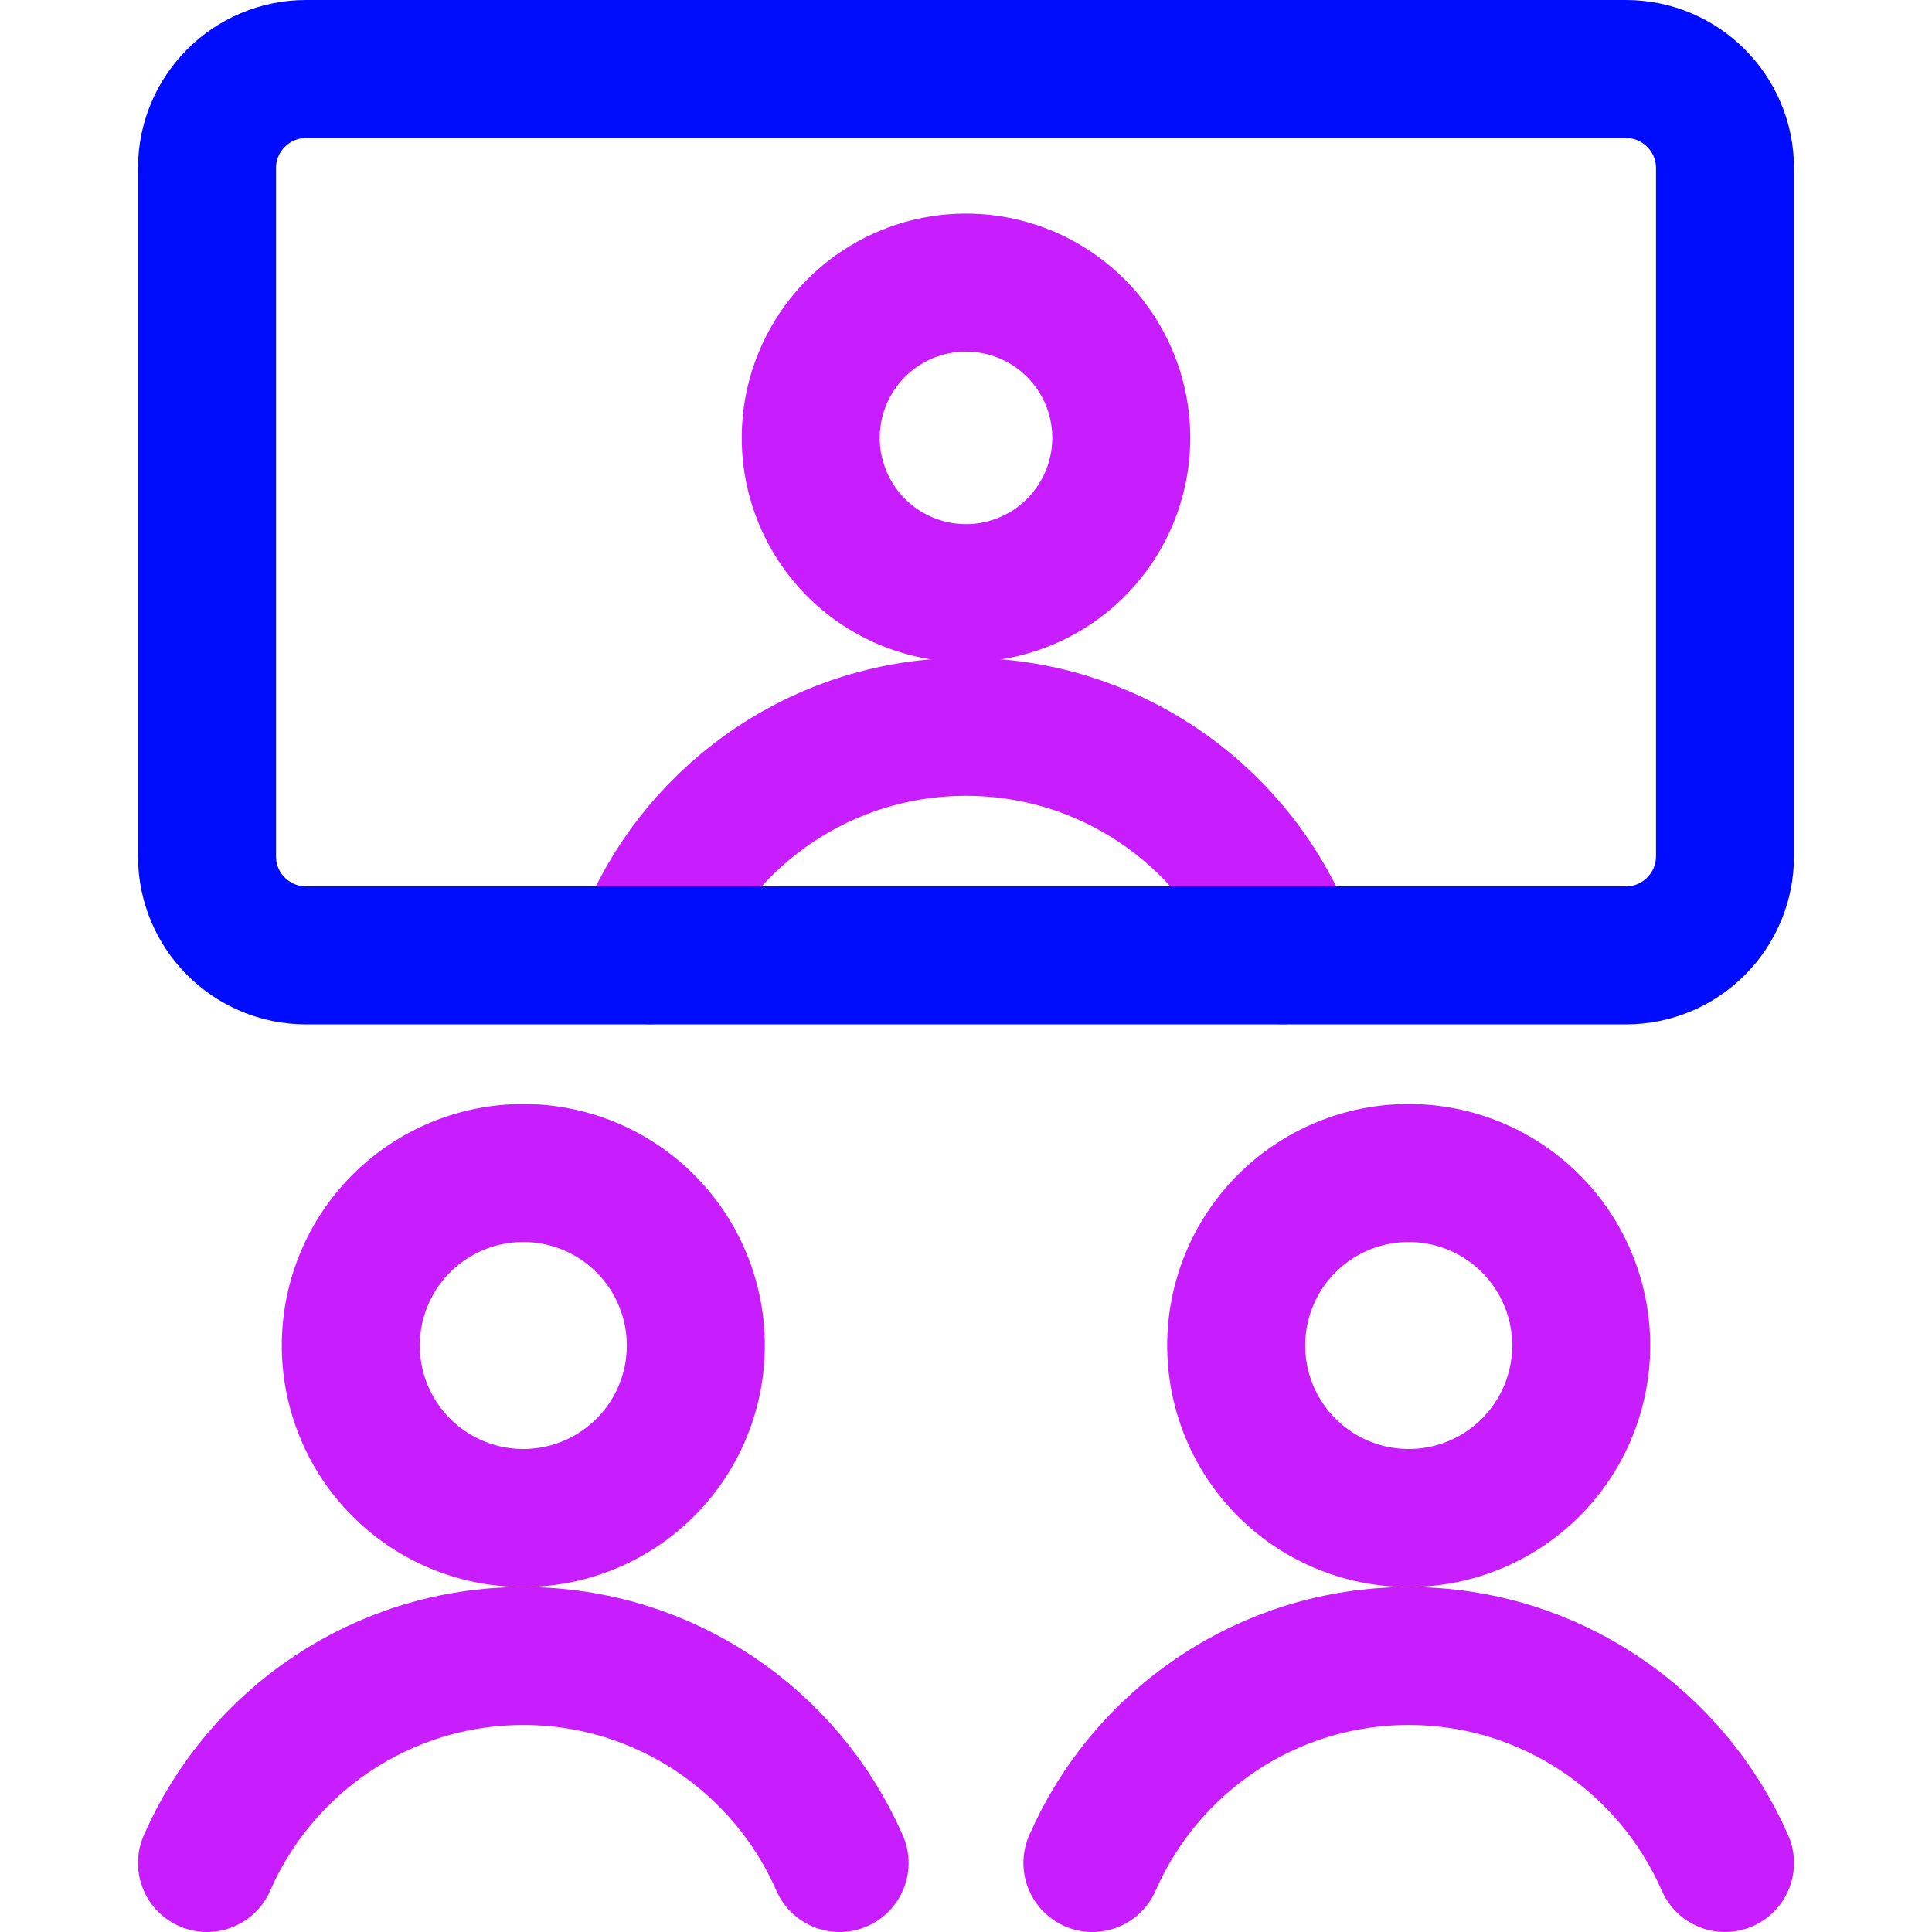 <svg xmlns="http://www.w3.org/2000/svg" fill="none" viewBox="0 0 14 14" id="Group-Meeting-Call--Streamline-Core-Neon">
  <desc>
    Group Meeting Call Streamline Icon: https://streamlinehq.com
  </desc>
  <g id="group-meeting-call--group-meeting-call-work">
    <path id="Ellipse 1139" stroke="#c71dff" stroke-linecap="round" stroke-linejoin="round" d="M5.875 3.173a1.125 1.125 0 1 0 2.25 0 1.125 1.125 0 1 0 -2.25 0" stroke-width="1"></path>
    <path id="Ellipse 1143" stroke="#c71dff" stroke-linecap="round" stroke-linejoin="round" d="M4.708 6.922v-0.155c0.386 -0.883 1.267 -1.5 2.292 -1.5s1.906 0.617 2.292 1.5v0.155" stroke-width="1"></path>
    <path id="Vector" stroke="#000cfe" stroke-linecap="round" stroke-linejoin="round" d="M11.782 0.5H2.218C1.822 0.5 1.5 0.822 1.5 1.218v4.987c0 0.397 0.322 0.718 0.718 0.718h9.564c0.397 0 0.718 -0.322 0.718 -0.718V1.218C12.5 0.822 12.178 0.5 11.782 0.5Z" stroke-width="1"></path>
    <path id="Ellipse 1134" stroke="#c71dff" stroke-linecap="round" stroke-linejoin="round" d="M2.542 9.75a1.25 1.25 0 1 0 2.5 0 1.25 1.25 0 1 0 -2.5 0" stroke-width="1"></path>
    <path id="Ellipse 1137" stroke="#c71dff" stroke-linecap="round" stroke-linejoin="round" d="M8.958 9.75a1.25 1.25 0 1 0 2.5 0 1.25 1.25 0 1 0 -2.5 0" stroke-width="1"></path>
    <path id="Ellipse 1136" stroke="#c71dff" stroke-linecap="round" stroke-linejoin="round" d="M1.5 13.5c0.386 -0.883 1.267 -1.5 2.292 -1.5s1.906 0.617 2.292 1.5" stroke-width="1"></path>
    <path id="Ellipse 1138" stroke="#c71dff" stroke-linecap="round" stroke-linejoin="round" d="M7.916 13.5c0.386 -0.883 1.267 -1.5 2.292 -1.5 1.025 0 1.906 0.617 2.292 1.5" stroke-width="1"></path>
  </g>
</svg>